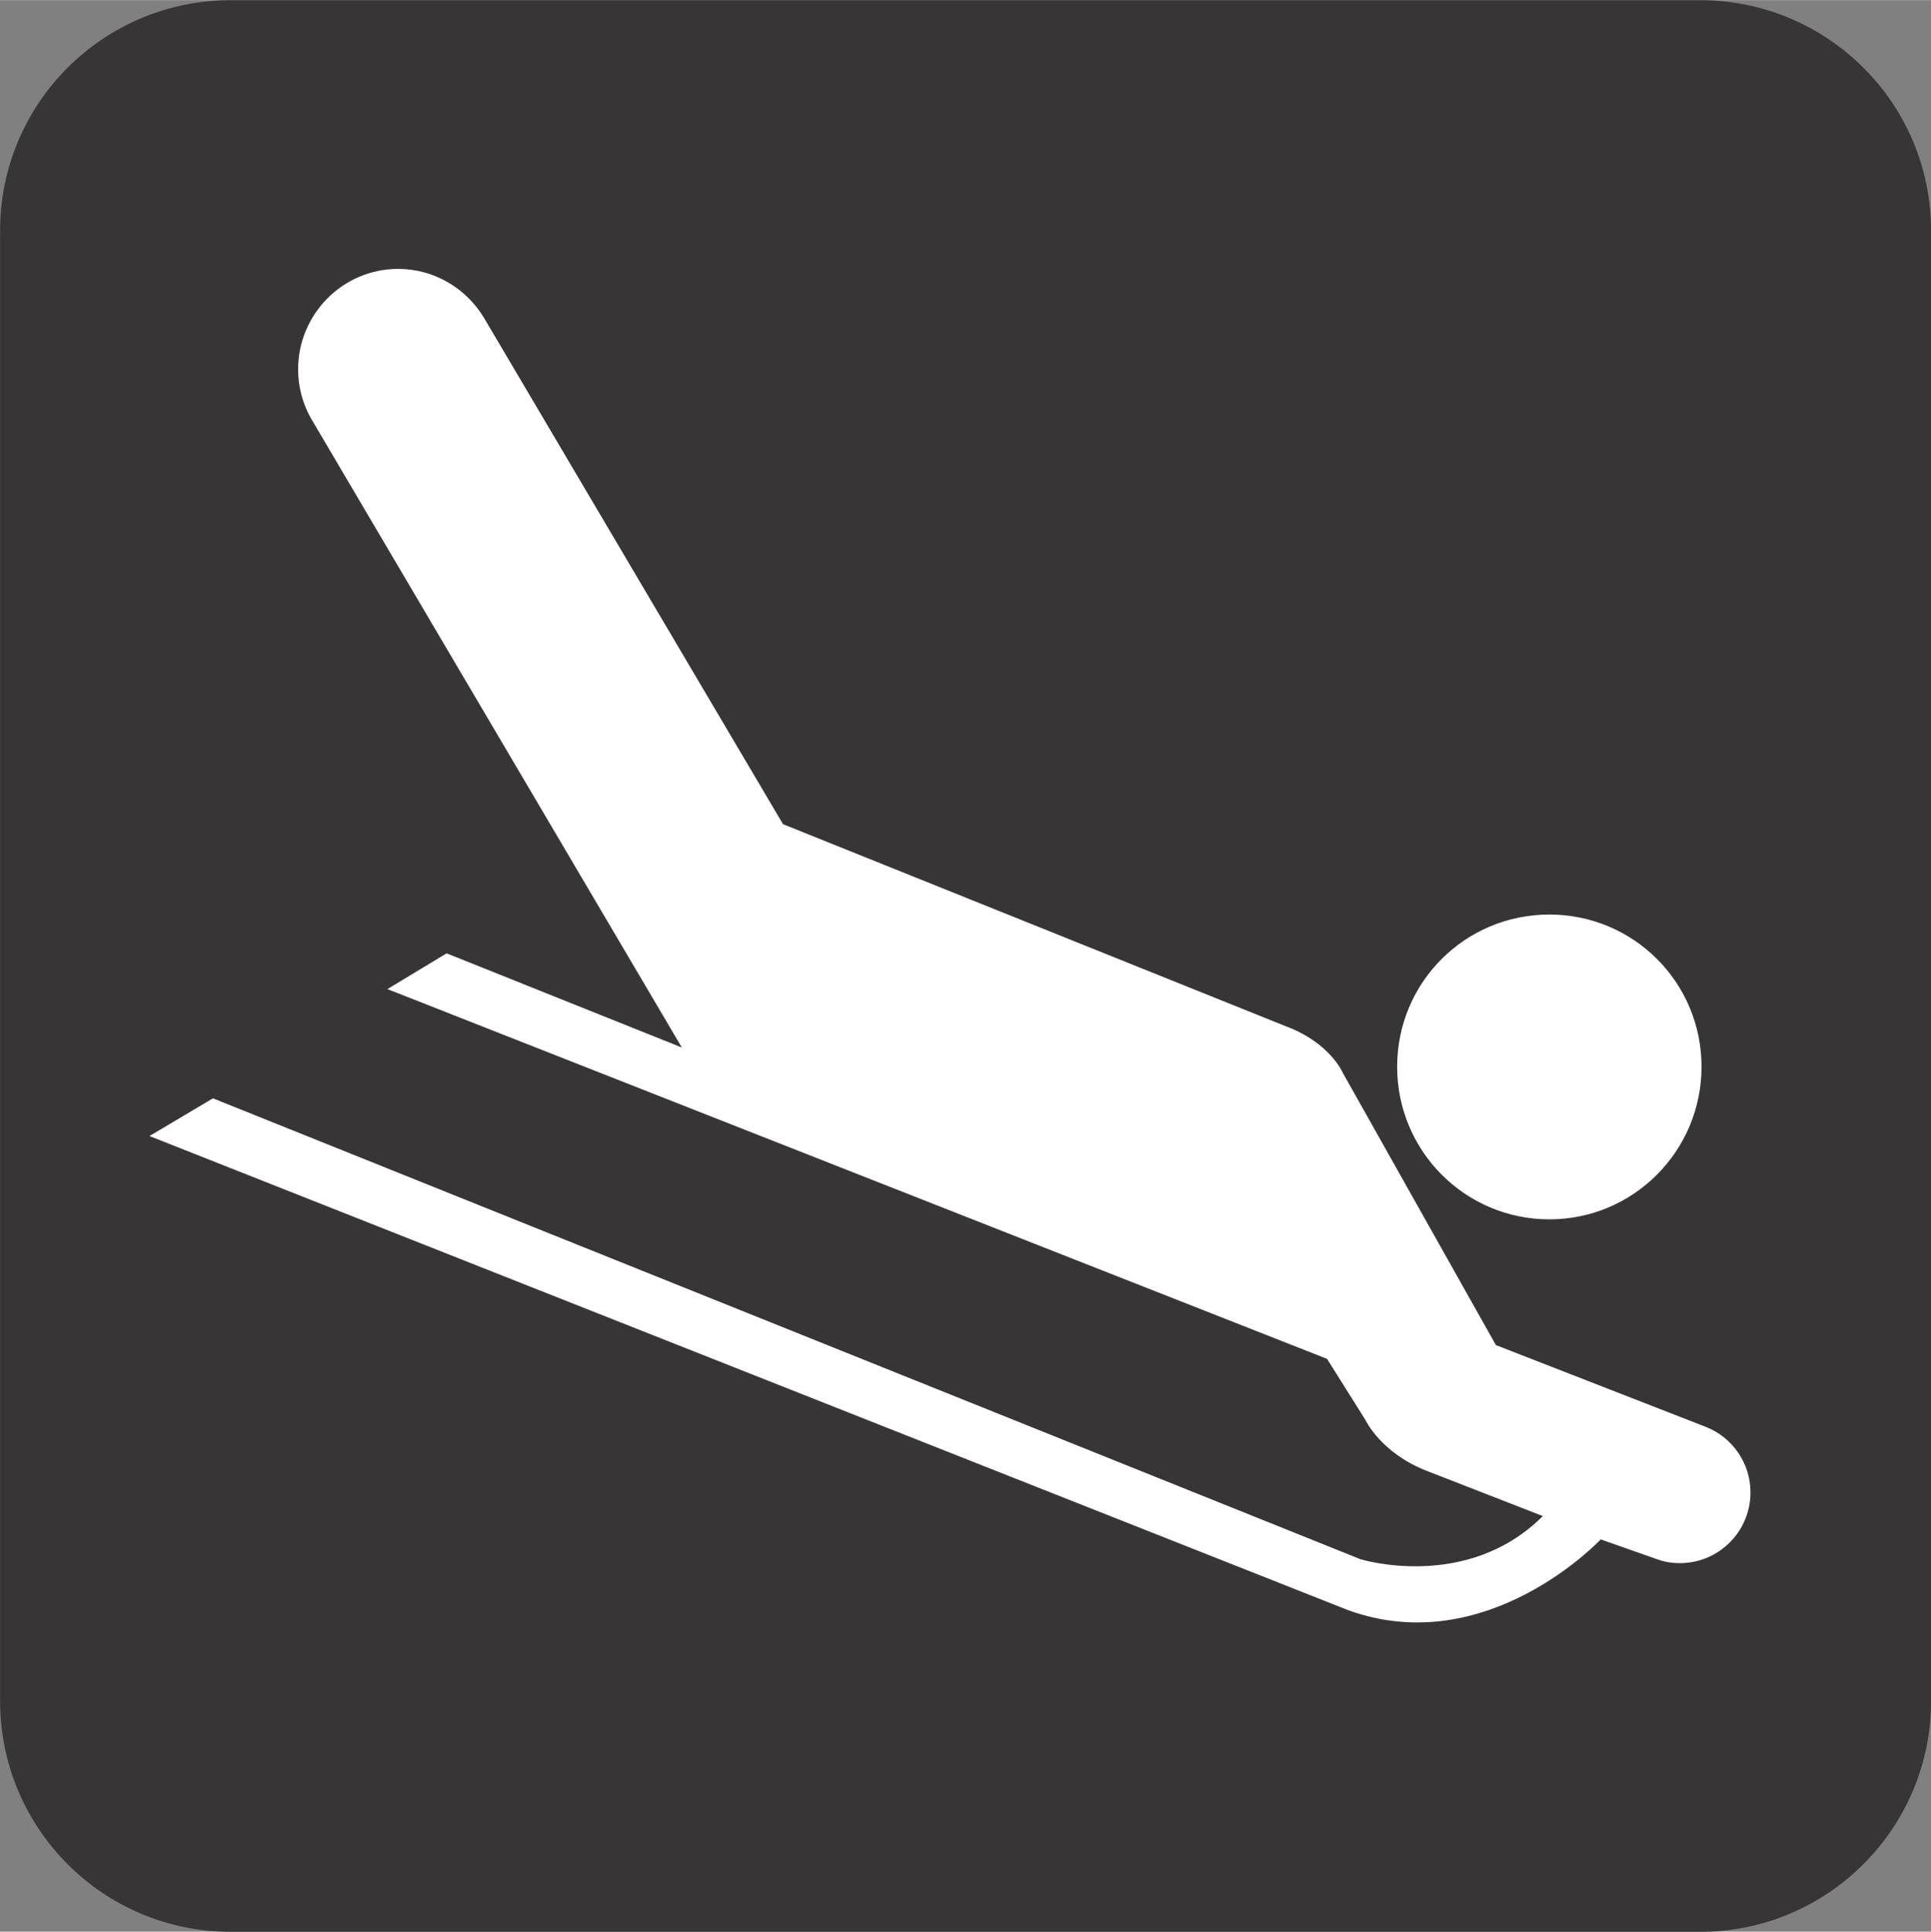 <?xml version="1.0" encoding="UTF-8" standalone="no"?>
<!-- Created with Inkscape (http://www.inkscape.org/) -->

<svg
   xmlns:dc="http://purl.org/dc/elements/1.1/"
   xmlns:cc="http://creativecommons.org/ns#"
   xmlns:rdf="http://www.w3.org/1999/02/22-rdf-syntax-ns#"
   xmlns:svg="http://www.w3.org/2000/svg"
   xmlns="http://www.w3.org/2000/svg"
   xmlns:sodipodi="http://sodipodi.sourceforge.net/DTD/sodipodi-0.dtd"
   xmlns:inkscape="http://www.inkscape.org/namespaces/inkscape"
   width="3.487mm"
   height="3.488mm"
   viewBox="0 0 12.355 12.357"
   id="svg10338"
   version="1.1"
   inkscape:version="0.91 r13725"
   sodipodi:docname="SleddingB.svg">
  <rect x="0" y="0" width="12.355" height="12.357" fill="#808080" stroke="none"/>
  <defs
     id="defs10340" />
  <sodipodi:namedview
     id="base"
     pagecolor="#ffffff"
     bordercolor="#666666"
     borderopacity="1.0"
     inkscape:pageopacity="0.0"
     inkscape:pageshadow="2"
     inkscape:zoom="22.4"
     inkscape:cx="6.1775037"
     inkscape:cy="6.1787541"
     inkscape:document-units="px"
     inkscape:current-layer="layer1"
     showgrid="false"
     fit-margin-top="0"
     fit-margin-left="0"
     fit-margin-right="0"
     fit-margin-bottom="0"
     inkscape:window-width="690"
     inkscape:window-height="405"
     inkscape:window-x="96"
     inkscape:window-y="84"
     inkscape:window-maximized="0" />
  <g
     inkscape:label="Layer 1"
     inkscape:groupmode="layer"
     id="layer1"
     transform="translate(-285.813,-456.085)">
    <g
       id="g9950"
       transform="matrix(1.25,0,0,-1.25,287.289,456.333)">
      <path
         d="m 0,0 c -0.54,0 -0.98,-0.441 -0.98,-0.982 l 0,-7.524 c 0,-0.541 0.44,-0.981 0.98,-0.981 l 7.521,0 c 0.542,0 0.982,0.44 0.982,0.981 l 0,7.524 C 8.503,-0.441 8.063,0 7.521,0 L 0,0 Z"
         style="fill:#ffffff;fill-opacity:1;fill-rule:nonzero;stroke:none"
         id="path9952"
         inkscape:connector-curvature="0" />
    </g>
    <g
       id="g9954"
       transform="matrix(1.25,0,0,-1.25,296.691,468.443)">
      <path
         d="m 0,0 c 0.652,0 1.182,0.529 1.182,1.182 l 0,7.524 c 0,0.652 -0.53,1.18 -1.182,1.18 l -7.521,0 c -0.653,0 -1.181,-0.528 -1.181,-1.18 l 0,-7.524 C -8.702,0.529 -8.174,0 -7.521,0 L 0,0 Z"
         style="fill:#373535;fill-opacity:1;fill-rule:nonzero;stroke:none"
         id="path9956"
         inkscape:connector-curvature="0" />
    </g>
    <g
       id="g9958"
       transform="matrix(1.25,0,0,-1.25,295.726,463.885)">
      <path
         d="M 0,0 C 0.431,0 0.779,0.35 0.779,0.781 0.779,1.213 0.431,1.56 0,1.56 -0.431,1.56 -0.779,1.213 -0.779,0.781 -0.779,0.35 -0.431,0 0,0"
         style="fill:#ffffff;fill-opacity:1;fill-rule:nonzero;stroke:none"
         id="path9960"
         inkscape:connector-curvature="0" />
    </g>
    <g
       id="g9962"
       transform="matrix(1.25,0,0,-1.25,296.423,466.062)">
      <path
         d="m 0,0 c 0.034,-0.012 0.071,-0.018 0.11,-0.018 0.2,0 0.362,0.162 0.362,0.362 0,0.15 -0.093,0.281 -0.225,0.334 l -1.078,0.42 -0.784,1.394 c 0,0 -0.065,0.154 -0.292,0.238 L -4.48,3.764 -6.011,6.356 c -0.089,0.148 -0.252,0.25 -0.439,0.25 -0.283,0 -0.512,-0.231 -0.512,-0.514 0,-0.09 0.023,-0.174 0.064,-0.248 l 1.9,-3.223 -1.204,0.482 -0.303,-0.183 4.811,-1.893 -0.001,0 0.196,-0.312 c 0,0 0.078,-0.168 0.312,-0.26 L -0.591,0.223 C -0.98,-0.166 -1.524,0.002 -1.524,0.002 l -5.874,2.359 -0.325,-0.193 6.134,-2.426 c 0.713,-0.26 1.296,0.363 1.296,0.363 l 0,-0.002 L 0,0 Z"
         style="fill:#ffffff;fill-opacity:1;fill-rule:nonzero;stroke:none"
         id="path9964"
         inkscape:connector-curvature="0" />
    </g>
  </g>
</svg>
